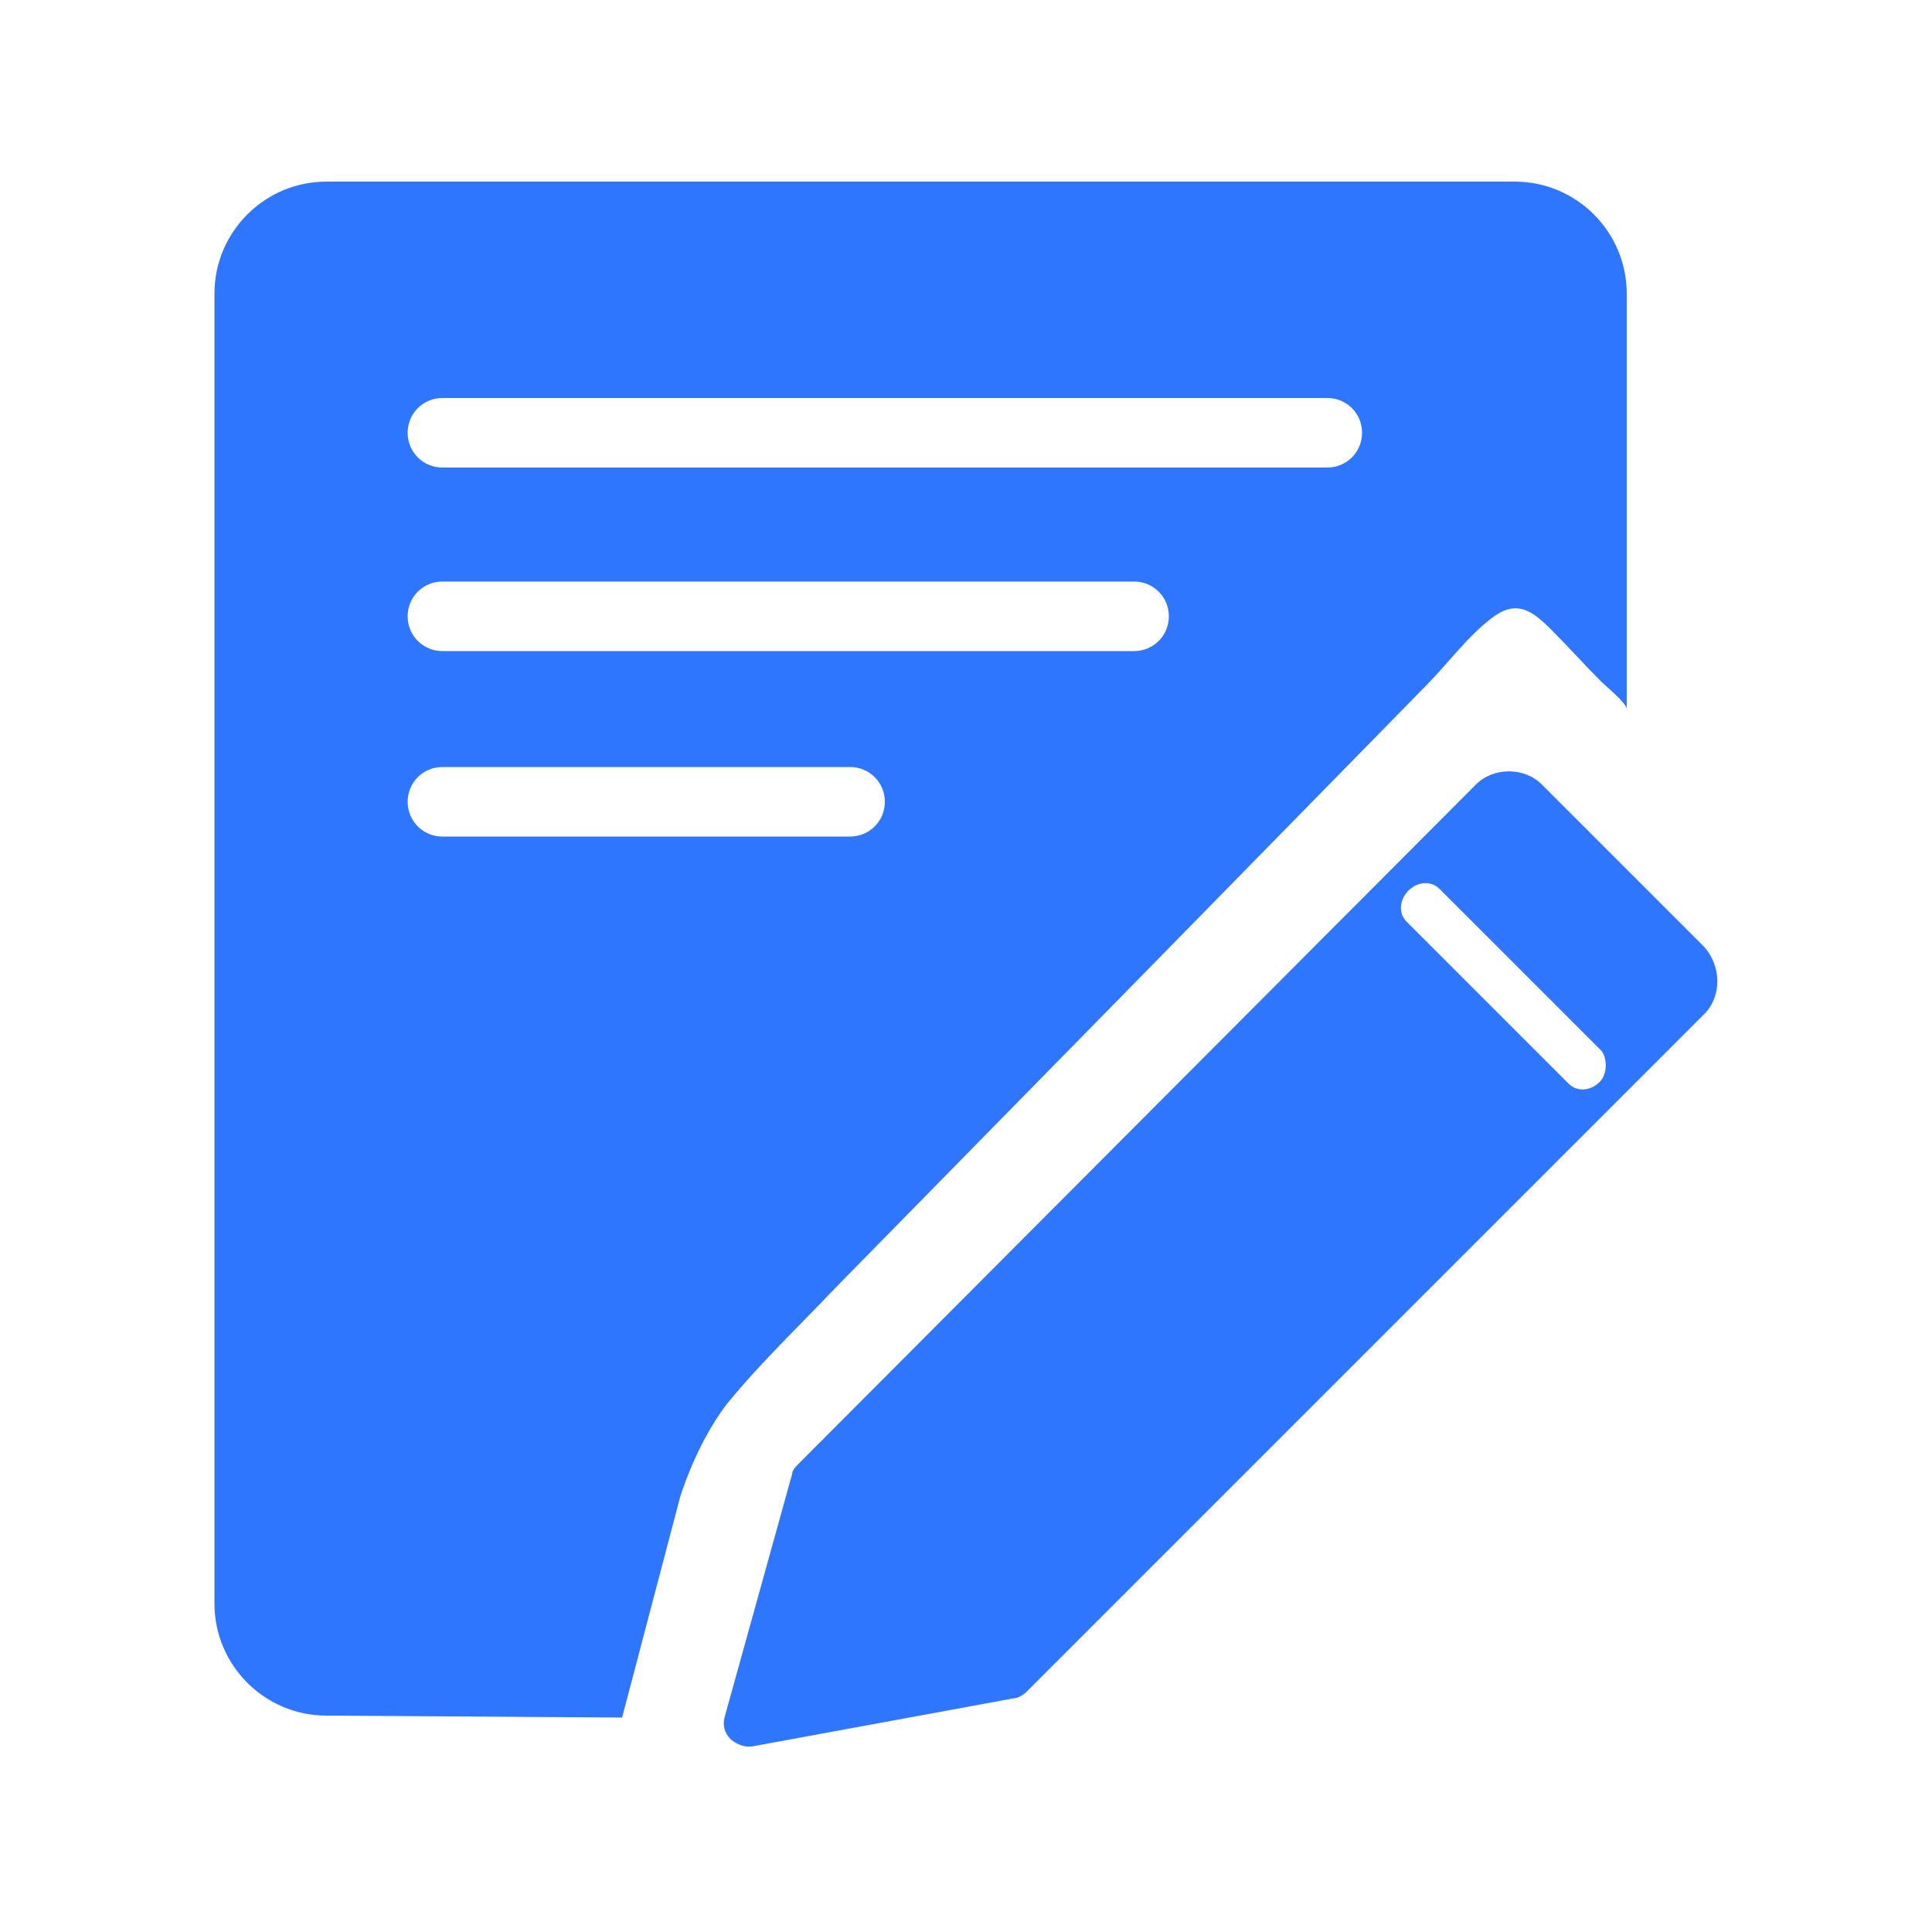 <?xml version="1.0" encoding="utf-8"?>
<!-- Generator: Adobe Illustrator 25.2.1, SVG Export Plug-In . SVG Version: 6.00 Build 0)  -->
<svg version="1.1" id="图层_1" xmlns="http://www.w3.org/2000/svg" xmlns:xlink="http://www.w3.org/1999/xlink" x="0px" y="0px"
	 viewBox="0 0 100 100" style="enable-background:new 0 0 100 100;" xml:space="preserve">
<style type="text/css">
	.st0{fill:#2F76FF;}
</style>
<path class="st0" d="M37.6,72.7c1.7-2.1,3.8-4.1,5.7-6.1l15.8-16.1c4.9-5,9.8-10,14.7-15c1.1-1.1,2.1-2.5,3.4-3.5
	c1.3-1,2.1-0.4,3.1,0.6c0.9,0.9,1.7,1.8,2.6,2.7c0.2,0.2,1.3,1.1,1.3,1.4l0-21.5c0-3.2-2.6-5.8-5.8-5.8H16.9c-3.2,0-5.8,2.6-5.8,5.8
	V83c0,3.2,2.6,5.8,5.8,5.8l15.3,0.1l3-11.4C35.2,77.5,36,74.8,37.6,72.7L37.6,72.7z M44,43.3H22.9c-1,0-1.8-0.8-1.8-1.8
	c0-1,0.8-1.8,1.8-1.8H44c1,0,1.8,0.8,1.8,1.8C45.8,42.5,45,43.3,44,43.3z M58.7,33.7H22.9c-1,0-1.8-0.8-1.8-1.8c0-1,0.8-1.8,1.8-1.8
	h35.8c1,0,1.8,0.8,1.8,1.8C60.5,32.9,59.7,33.7,58.7,33.7z M68.7,24.2H22.9c-1,0-1.8-0.8-1.8-1.8c0-1,0.8-1.8,1.8-1.8h45.8
	c1,0,1.8,0.8,1.8,1.8C70.5,23.4,69.7,24.2,68.7,24.2z"/>
<path class="st0" d="M88.2,49l-8.4-8.4c-0.9-0.9-2.5-0.9-3.4,0L41.3,75.8c-0.1,0.1-0.3,0.3-0.3,0.5l-3.5,12.6
	c-0.1,0.4,0,0.8,0.3,1.1c0.2,0.2,0.6,0.4,0.9,0.4c0.1,0,0.1,0,0.2,0l13.6-2.5c0.2,0,0.5-0.2,0.6-0.3l35.2-35.2
	C89.1,51.5,89.1,50,88.2,49z M82.8,56c-0.5,0.5-1.2,0.5-1.6,0.1l-8.4-8.4c-0.4-0.4-0.4-1.1,0.1-1.6c0.5-0.5,1.2-0.5,1.6-0.1l8.4,8.4
	C83.2,54.8,83.2,55.6,82.8,56L82.8,56z"/>
</svg>
